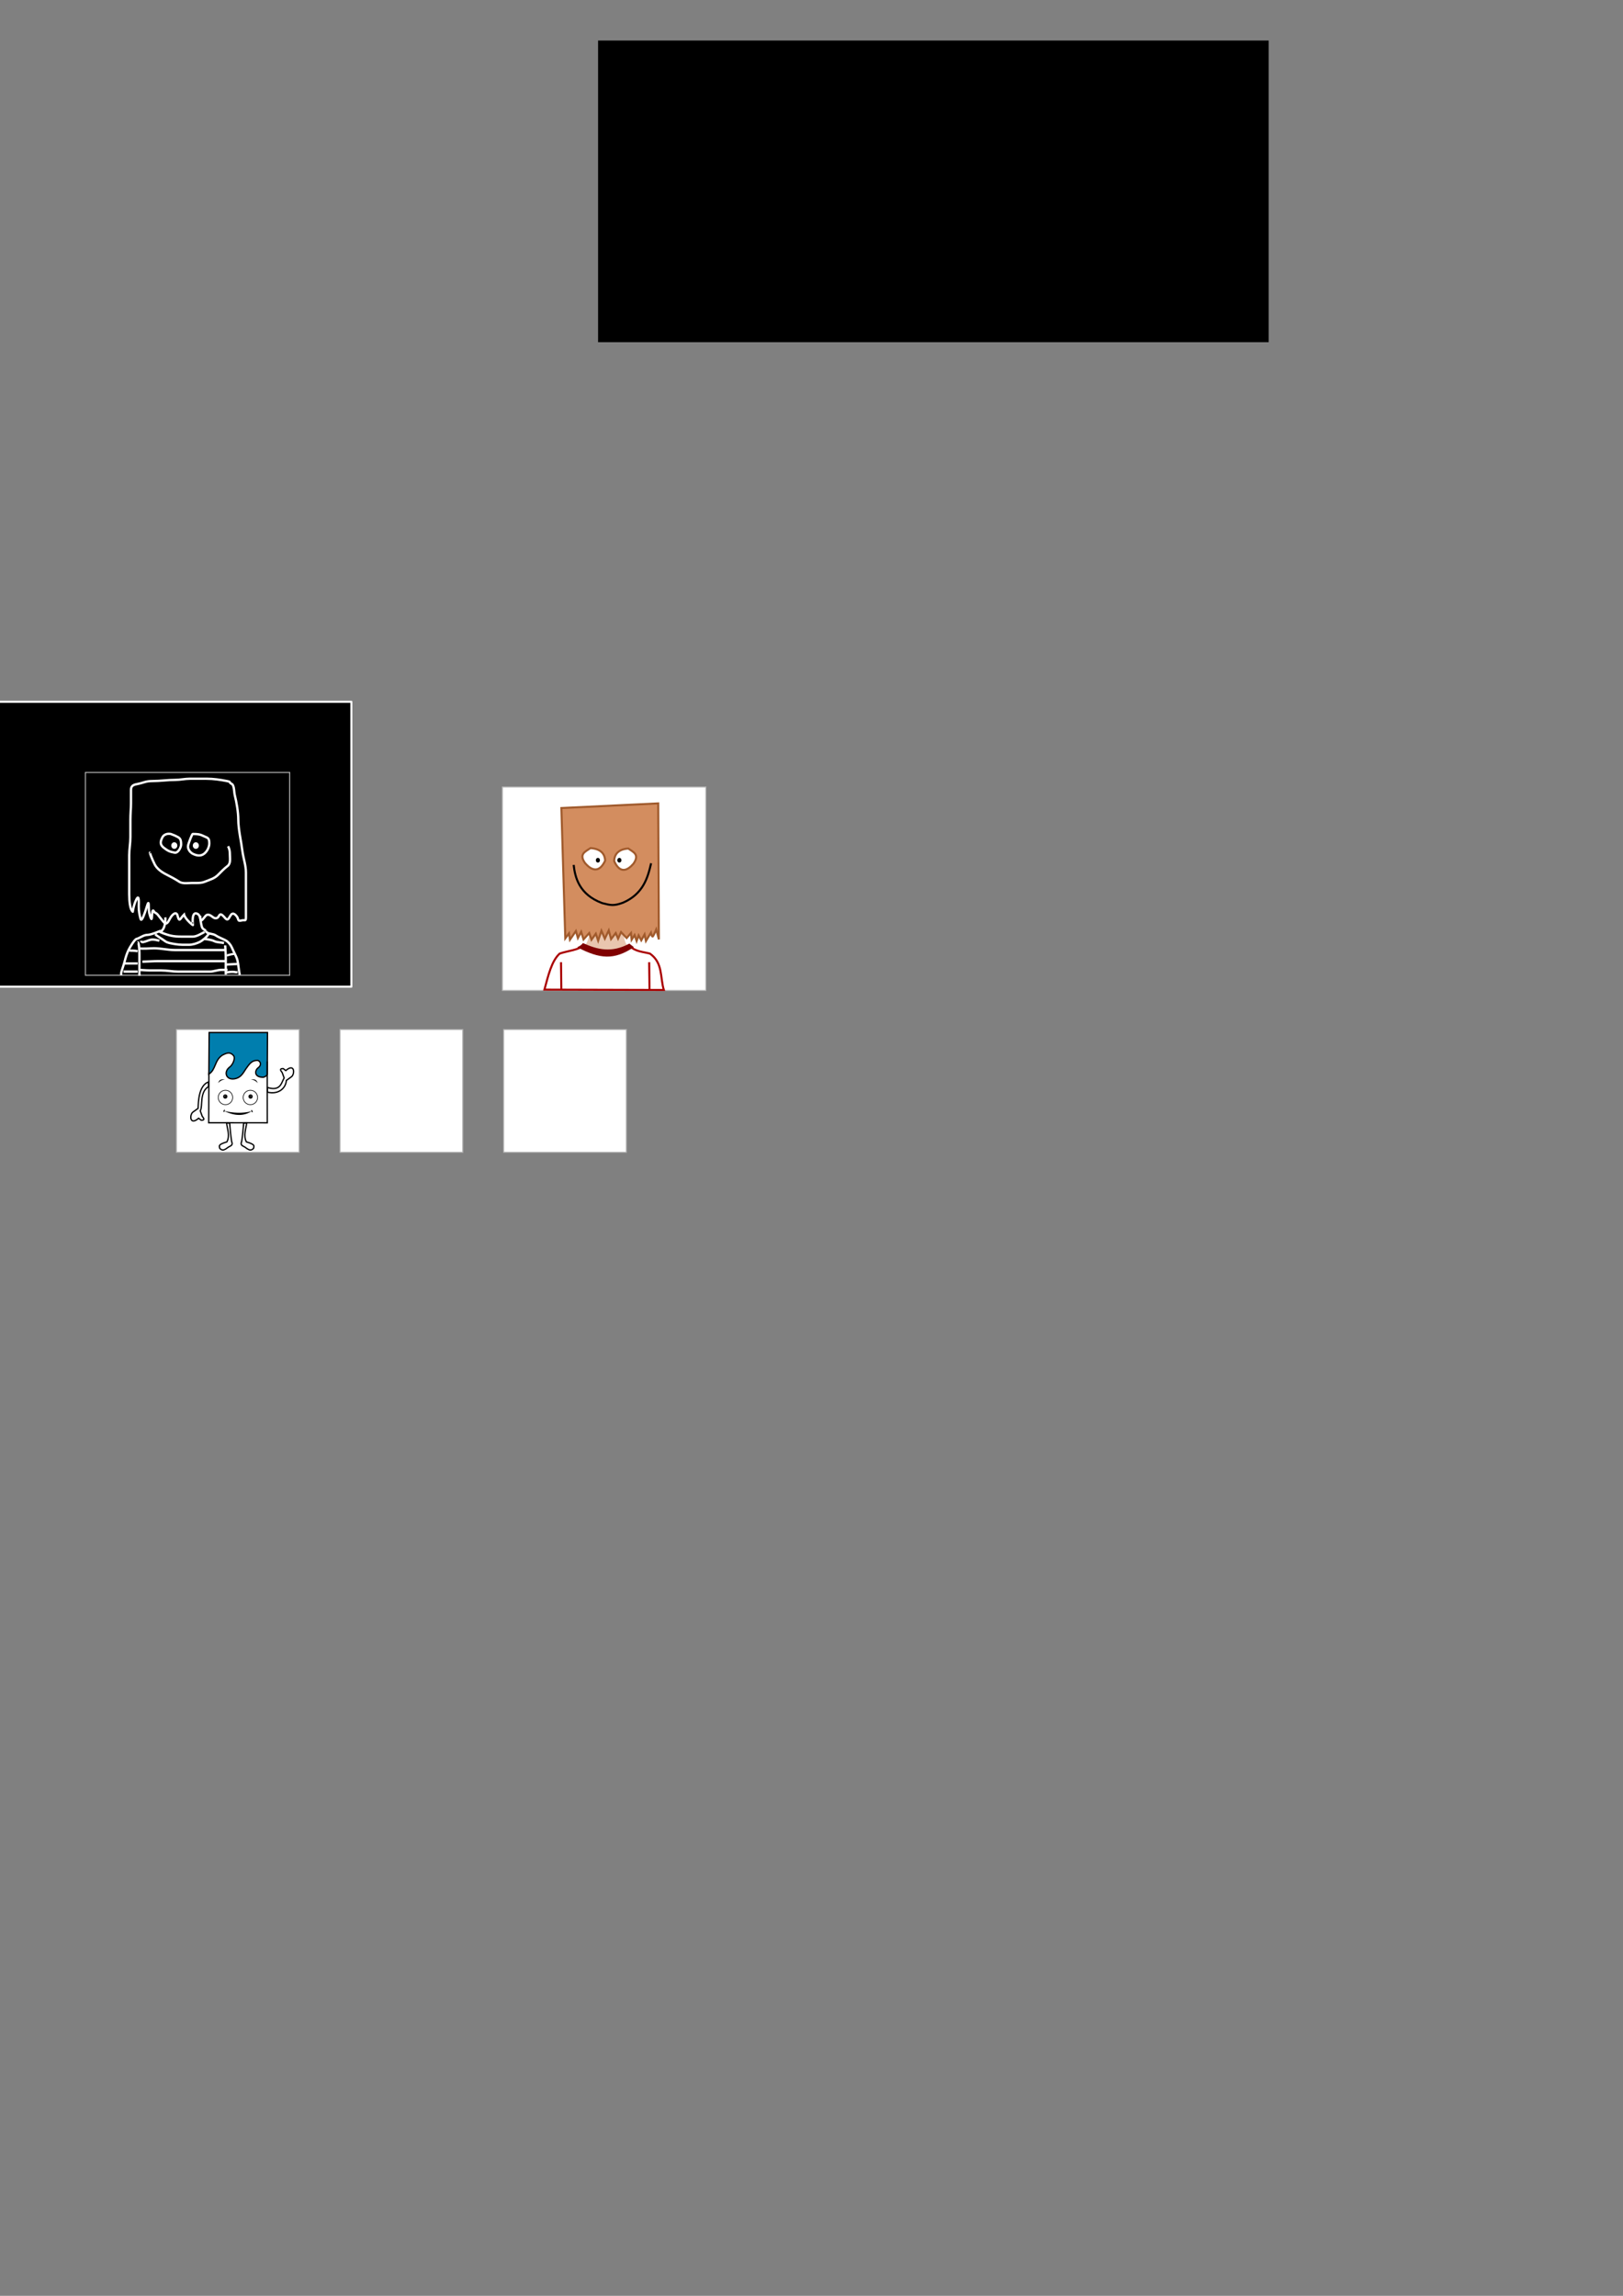 <?xml version="1.0" encoding="UTF-8" standalone="no"?>
<!-- Created with Inkscape (http://www.inkscape.org/) -->
<svg
   xmlns:dc="http://purl.org/dc/elements/1.1/"
   xmlns:cc="http://web.resource.org/cc/"
   xmlns:rdf="http://www.w3.org/1999/02/22-rdf-syntax-ns#"
   xmlns:svg="http://www.w3.org/2000/svg"
   xmlns="http://www.w3.org/2000/svg"
   xmlns:sodipodi="http://sodipodi.sourceforge.net/DTD/sodipodi-0.dtd"
   xmlns:inkscape="http://www.inkscape.org/namespaces/inkscape"
   sodipodi:docname="iUsarioSemFoto.svg"
   sodipodi:docbase="/home/rhwinter/docs/cdig/cvs/estudiolivre/layout/current"
   height="297mm"
   width="210mm"
   inkscape:version="0.44"
   sodipodi:version="0.32"
   id="svg2">
  <rect width="100%" height="100%" fill="#808080" stroke="none"/>
  <defs
     id="defs5" />
  <sodipodi:namedview
     inkscape:current-layer="svg2"
     inkscape:window-y="77"
     inkscape:window-x="1"
     inkscape:cy="638.55002"
     inkscape:cx="194.10999"
     inkscape:zoom="2.8284271"
     id="base"
     pagecolor="#ffffff"
     bordercolor="#666666"
     borderopacity="1.0"
     objecttolerance="10.0"
     gridtolerance="10.0"
     guidetolerance="10.0"
     inkscape:pageopacity="0.0"
     inkscape:pageshadow="2"
     inkscape:window-width="1432"
     inkscape:window-height="883" />
  <rect
     style="opacity:1;fill:black;fill-opacity:1;stroke:white;stroke-width:1;stroke-linecap:round;stroke-linejoin:round;stroke-miterlimit:4;stroke-dasharray:none;stroke-opacity:1"
     id="rect2843"
     width="182.434"
     height="139.3"
     x="-10.607"
     y="343.134" />
  <rect
     style="opacity:1;color:black;fill:white;fill-opacity:1;fill-rule:nonzero;stroke:#b3b3b3;stroke-width:0.5;stroke-linecap:butt;stroke-linejoin:miter;marker:none;marker-start:none;marker-mid:none;marker-end:none;stroke-miterlimit:4;stroke-dasharray:none;stroke-dashoffset:0;stroke-opacity:1;visibility:visible;display:inline;overflow:visible"
     id="rect1909"
     width="99.5"
     height="99.5"
     x="245.689"
     y="384.788"
     inkscape:export-filename="/home/rhwinter/docs/cdig/cvs/estudiolivre/src/styles/estudiolivre/iThumbUser.png"
     inkscape:export-xdpi="90"
     inkscape:export-ydpi="90" />
  <rect
     style="opacity:1;fill:black;fill-opacity:1;stroke:none;stroke-width:1;stroke-linecap:round;stroke-linejoin:round;stroke-miterlimit:4;stroke-dasharray:none;stroke-opacity:1"
     id="rect2811"
     width="327.944"
     height="147.486"
     x="292.481"
     y="19.827" />
  <rect
     y="377.683"
     x="41.767"
     height="99.159"
     width="99.906"
     id="rect1871"
     style="fill:none;stroke:#b3b3b3;stroke-width:0.5;stroke-miterlimit:4;stroke-dasharray:none;stroke-opacity:1"
     inkscape:export-filename="/home/rhwinter/docs/cdig/cvs/estudiolivre/src/styles/leve/iThumbUser.png"
     inkscape:export-xdpi="90"
     inkscape:export-ydpi="90" />
  <path
     sodipodi:nodetypes="csssssssssssssssssssscssssssssssscsssssssc"
     id="path1873"
     d="M 120.263,448.325 C 120.263,447.469 120.263,446.614 120.263,445.759 C 120.263,442.337 120.263,438.916 120.263,435.495 C 120.263,432.549 120.263,429.603 120.263,426.657 C 120.263,422.975 118.992,419.706 118.539,416.108 C 117.931,411.276 116.528,405.37 116.528,400.712 C 116.528,397.071 115.687,392.241 114.805,388.738 C 114.472,387.416 114.56,383.912 113.369,383.321 C 111.652,382.469 113.328,382.362 110.977,381.895 C 107.688,381.242 104.384,380.755 100.923,380.755 C 98.242,380.755 95.561,380.755 92.88,380.755 C 90.487,380.755 88.135,381.325 85.699,381.325 C 81.809,381.325 78.346,381.895 74.496,381.895 C 71.195,381.895 70.435,382.692 67.268,383.321 C 65.797,383.613 64.054,383.901 64.054,386.172 C 64.054,388.357 64.054,390.543 64.054,392.729 C 64.054,395.432 63.767,398.001 63.767,400.712 C 63.767,403.563 63.767,406.414 63.767,409.265 C 63.767,412.247 63.192,415.168 63.192,418.103 C 63.192,421.283 63.192,424.585 63.192,427.797 C 63.192,430.933 63.192,434.069 63.192,437.205 C 63.192,440.831 63.604,444.762 64.916,445.759 C 64.916,446.221 65.18,442.776 66.694,439.771 C 68.187,436.808 67.843,441.829 67.843,443.193 C 67.843,445.403 68.189,447.133 68.704,449.18 C 69.24,451.307 70.904,446.052 71.29,444.903 C 72.073,442.569 72.773,439.284 72.773,443.763 C 72.773,445.608 73.09,447.529 73.922,449.18 C 74.603,450.532 74.015,443.094 75.358,445.759 C 75.572,446.184 76.124,446.329 76.507,446.614 C 77.213,447.14 77.656,447.944 78.231,448.61 C 80.593,451.345 81.05,453.277 83.114,449.18 C 84.068,447.286 86.205,445.203 86.848,447.754 C 87.737,451.284 88.078,449.099 90.008,447.184 C 90.536,449.281 94.025,452.244 94.317,452.316 C 94.359,452.327 93.513,445.987 96.04,446.614 C 99.233,447.406 96.652,452.932 100.349,448.039 C 101.954,445.915 103.898,448.635 104.945,448.895 C 107.967,449.645 106.409,444.48 110.115,448.895 C 112.461,451.689 112.25,444.457 115.286,447.469 C 117.182,449.351 115.728,450.662 118.252,450.035 C 119.837,449.642 120.263,450.749 120.263,448.325 z "
     style="fill:none;fill-rule:evenodd;stroke:white;stroke-width:1.141px;stroke-linecap:butt;stroke-linejoin:miter;stroke-opacity:1"
     inkscape:export-filename="/home/rhwinter/docs/cdig/cvs/estudiolivre/src/styles/leve/iThumbUser.png"
     inkscape:export-xdpi="90"
     inkscape:export-ydpi="90" />
  <path
     id="path1875"
     d="M 80.816,448.544 C 81.018,449.721 80.784,452.314 79.954,453.961 C 79.601,454.662 79.232,454.857 78.805,455.386"
     style="fill:none;fill-rule:evenodd;stroke:white;stroke-width:1.141px;stroke-linecap:butt;stroke-linejoin:miter;stroke-opacity:1"
     inkscape:export-filename="/home/rhwinter/docs/cdig/cvs/estudiolivre/src/styles/leve/iThumbUser.png"
     inkscape:export-xdpi="90"
     inkscape:export-ydpi="90" />
  <path
     id="path1877"
     d="M 98.051,447.689 C 97.699,448.387 98.27,451.411 98.625,452.82 C 99.026,454.411 99.786,454.258 100.636,455.101"
     style="fill:none;fill-rule:evenodd;stroke:white;stroke-width:1.141px;stroke-linecap:butt;stroke-linejoin:miter;stroke-opacity:1"
     inkscape:export-filename="/home/rhwinter/docs/cdig/cvs/estudiolivre/src/styles/leve/iThumbUser.png"
     inkscape:export-xdpi="90"
     inkscape:export-ydpi="90" />
  <path
     id="path1879"
     d="M 100.062,455.672 C 98.404,456.494 96.255,457.952 94.317,457.952 C 92.497,457.952 90.678,457.952 88.859,457.952 C 86.752,457.952 85.025,457.856 83.114,457.382 C 81.862,457.071 78.055,455.829 77.943,455.386 C 79.732,454.499 74.198,457.097 72.198,457.097 C 70.086,457.097 68.489,458.659 66.74,459.093 C 65.772,459.333 63.459,463.327 63.006,464.225 C 62.074,466.074 61.496,467.94 60.995,469.927 C 60.515,471.836 59.736,473.786 59.272,475.629 C 59.179,475.998 59.272,476.389 59.272,476.769"
     style="fill:none;fill-rule:evenodd;stroke:white;stroke-width:1.141px;stroke-linecap:butt;stroke-linejoin:miter;stroke-opacity:1"
     inkscape:export-filename="/home/rhwinter/docs/cdig/cvs/estudiolivre/src/styles/leve/iThumbUser.png"
     inkscape:export-xdpi="90"
     inkscape:export-ydpi="90" />
  <path
     sodipodi:nodetypes="cssssc"
     id="path1885"
     d="M 100.636,455.101 C 101.072,456.834 104.08,456.311 105.519,457.382 C 106.41,458.045 108.682,458.952 110.115,459.663 C 111.787,460.493 113.025,462.322 113.562,463.654 C 114.449,465.855 115.607,467.496 116.148,469.642 C 116.51,471.08 116.856,475.093 117.254,476.676"
     style="fill:none;fill-rule:evenodd;stroke:white;stroke-width:1.141px;stroke-linecap:butt;stroke-linejoin:miter;stroke-opacity:1"
     inkscape:export-filename="/home/rhwinter/docs/cdig/cvs/estudiolivre/src/styles/leve/iThumbUser.png"
     inkscape:export-xdpi="90"
     inkscape:export-ydpi="90" />
  <path
     id="path1887"
     d="M 75.933,456.812 C 76.894,457.756 79.066,458.93 80.816,460.233 C 81.95,461.077 84.445,461.404 85.986,461.659 C 88.039,461.998 90.158,461.944 92.306,461.944 C 94.283,461.944 96.288,461.251 97.764,460.518 C 98.932,459.938 101.335,457.99 102.072,456.527"
     style="fill:none;fill-rule:evenodd;stroke:white;stroke-width:1.141px;stroke-linecap:butt;stroke-linejoin:miter;stroke-opacity:1"
     inkscape:export-filename="/home/rhwinter/docs/cdig/cvs/estudiolivre/src/styles/leve/iThumbUser.png"
     inkscape:export-xdpi="90"
     inkscape:export-ydpi="90" />
  <path
     id="path1889"
     d="M 67.315,460.803 C 67.936,460.495 68.177,464.38 68.177,466.22 C 68.177,468.121 68.177,470.022 68.177,471.923 C 68.177,473.633 68.177,475.344 68.177,477.054"
     style="fill:none;fill-rule:evenodd;stroke:white;stroke-width:1.141px;stroke-linecap:butt;stroke-linejoin:miter;stroke-opacity:1"
     inkscape:export-filename="/home/rhwinter/docs/cdig/cvs/estudiolivre/src/styles/leve/iThumbUser.png"
     inkscape:export-xdpi="90"
     inkscape:export-ydpi="90" />
  <path
     id="path1891"
     d="M 110.115,462.229 C 110.115,463.202 110.403,465.792 110.403,467.646 C 110.403,469.452 110.403,471.257 110.403,473.063 C 110.403,474.203 110.403,475.344 110.403,476.484"
     style="fill:none;fill-rule:evenodd;stroke:white;stroke-width:1.141px;stroke-linecap:butt;stroke-linejoin:miter;stroke-opacity:1"
     inkscape:export-filename="/home/rhwinter/docs/cdig/cvs/estudiolivre/src/styles/leve/iThumbUser.png"
     inkscape:export-xdpi="90"
     inkscape:export-ydpi="90" />
  <path
     id="path1893"
     d="M 69.038,459.948 C 69.038,461.764 72.667,459.378 74.496,459.378 C 75.557,459.378 76.865,459.68 77.943,459.948"
     style="fill:none;fill-rule:evenodd;stroke:white;stroke-width:1.141px;stroke-linecap:butt;stroke-linejoin:miter;stroke-opacity:1"
     inkscape:export-filename="/home/rhwinter/docs/cdig/cvs/estudiolivre/src/styles/leve/iThumbUser.png"
     inkscape:export-xdpi="90"
     inkscape:export-ydpi="90" />
  <path
     id="path1895"
     d="M 99.774,459.093 C 100.227,459.093 103.215,459.375 104.945,460.233 C 106.045,460.779 108.335,460.789 109.541,461.089"
     style="fill:none;fill-rule:evenodd;stroke:white;stroke-width:1.141px;stroke-linecap:butt;stroke-linejoin:miter;stroke-opacity:1"
     inkscape:export-filename="/home/rhwinter/docs/cdig/cvs/estudiolivre/src/styles/leve/iThumbUser.png"
     inkscape:export-xdpi="90"
     inkscape:export-ydpi="90" />
  <path
     id="path1897"
     d="M 68.464,463.654 C 69.222,464.03 73.549,463.654 75.358,463.654 C 78.717,463.654 82.001,464.51 85.412,464.51 C 87.614,464.51 89.816,464.51 92.019,464.51 C 94.029,464.51 96.04,464.51 98.051,464.51 C 99.966,464.51 101.881,464.51 103.796,464.51 C 105.615,464.51 107.434,464.51 109.254,464.51 C 109.541,464.51 109.828,464.51 110.115,464.51"
     style="fill:none;fill-rule:evenodd;stroke:white;stroke-width:1.141px;stroke-linecap:butt;stroke-linejoin:miter;stroke-opacity:1"
     inkscape:export-filename="/home/rhwinter/docs/cdig/cvs/estudiolivre/src/styles/leve/iThumbUser.png"
     inkscape:export-xdpi="90"
     inkscape:export-ydpi="90" />
  <path
     id="path1899"
     d="M 69.613,470.212 C 71.169,470.212 74.924,469.927 77.369,469.927 C 80.241,469.927 83.114,469.927 85.986,469.927 C 88.667,469.927 91.348,469.927 94.029,469.927 C 96.04,469.927 98.051,469.927 100.062,469.927 C 101.977,469.927 103.892,469.927 105.807,469.927 C 107.339,469.927 108.871,469.927 110.403,469.927"
     style="fill:none;fill-rule:evenodd;stroke:white;stroke-width:1.141px;stroke-linecap:butt;stroke-linejoin:miter;stroke-opacity:1"
     inkscape:export-filename="/home/rhwinter/docs/cdig/cvs/estudiolivre/src/styles/leve/iThumbUser.png"
     inkscape:export-xdpi="90"
     inkscape:export-ydpi="90" />
  <path
     id="path1901"
     d="M 67.889,474.203 C 68.418,474.203 71.55,474.488 73.347,474.488 C 75.167,474.488 76.986,474.488 78.805,474.488 C 81.683,474.488 84.294,475.059 87.135,475.059 C 90.487,475.059 93.838,475.059 97.189,475.059 C 99.008,475.059 100.828,475.059 102.647,475.059 C 104.507,475.059 106.367,474.203 108.392,474.203 C 109.349,474.203 110.307,474.203 111.264,474.203"
     style="fill:none;fill-rule:evenodd;stroke:white;stroke-width:1.141px;stroke-linecap:butt;stroke-linejoin:miter;stroke-opacity:1"
     inkscape:export-filename="/home/rhwinter/docs/cdig/cvs/estudiolivre/src/styles/leve/iThumbUser.png"
     inkscape:export-xdpi="90"
     inkscape:export-ydpi="90" />
  <path
     id="path1903"
     d="M 110.909,467.144 C 111.177,467.144 113.284,466.437 114.502,466.437"
     style="fill:none;fill-rule:evenodd;stroke:white;stroke-width:1.059px;stroke-linecap:butt;stroke-linejoin:miter;stroke-opacity:1"
     inkscape:export-filename="/home/rhwinter/docs/cdig/cvs/estudiolivre/src/styles/leve/iThumbUser.png"
     inkscape:export-xdpi="90"
     inkscape:export-ydpi="90" />
  <path
     id="path1905"
     d="M 110.403,471.637 C 111.28,471.637 114.069,471.352 115.86,471.352"
     style="fill:none;fill-rule:evenodd;stroke:white;stroke-width:1.141px;stroke-linecap:butt;stroke-linejoin:miter;stroke-opacity:1"
     inkscape:export-filename="/home/rhwinter/docs/cdig/cvs/estudiolivre/src/styles/leve/iThumbUser.png"
     inkscape:export-xdpi="90"
     inkscape:export-ydpi="90" />
  <path
     id="path1907"
     d="M 109.828,475.629 C 110.027,475.629 113.239,474.836 115.286,475.344 C 115.565,475.413 115.86,475.344 116.148,475.344"
     style="fill:none;fill-rule:evenodd;stroke:white;stroke-width:1.141px;stroke-linecap:butt;stroke-linejoin:miter;stroke-opacity:1"
     inkscape:export-filename="/home/rhwinter/docs/cdig/cvs/estudiolivre/src/styles/leve/iThumbUser.png"
     inkscape:export-xdpi="90"
     inkscape:export-ydpi="90" />
  <path
     id="path1911"
     d="M 63.293,464.795 C 63.803,464.795 66.022,464.759 67.315,465.08"
     style="fill:none;fill-rule:evenodd;stroke:white;stroke-width:1.141px;stroke-linecap:butt;stroke-linejoin:miter;stroke-opacity:1"
     inkscape:export-filename="/home/rhwinter/docs/cdig/cvs/estudiolivre/src/styles/leve/iThumbUser.png"
     inkscape:export-xdpi="90"
     inkscape:export-ydpi="90" />
  <path
     id="path1913"
     d="M 60.708,471.067 C 61.613,471.067 64.384,471.067 66.166,471.067 C 66.636,471.067 66.903,471.067 67.315,471.067"
     style="fill:none;fill-rule:evenodd;stroke:white;stroke-width:1.141px;stroke-linecap:butt;stroke-linejoin:miter;stroke-opacity:1"
     inkscape:export-filename="/home/rhwinter/docs/cdig/cvs/estudiolivre/src/styles/leve/iThumbUser.png"
     inkscape:export-xdpi="90"
     inkscape:export-ydpi="90" />
  <path
     id="path1915"
     d="M 60.421,475.059 C 61.334,475.059 64.092,475.059 65.879,475.059 C 66.357,475.059 66.836,475.059 67.315,475.059"
     style="fill:none;fill-rule:evenodd;stroke:white;stroke-width:1.141px;stroke-linecap:butt;stroke-linejoin:miter;stroke-opacity:1"
     inkscape:export-filename="/home/rhwinter/docs/cdig/cvs/estudiolivre/src/styles/leve/iThumbUser.png"
     inkscape:export-xdpi="90"
     inkscape:export-ydpi="90" />
  <path
     id="path1919"
     d="M 84.263,408.059 C 83.241,407.451 80.467,407.325 79.38,409.484 C 78.343,411.542 78.115,413.033 80.241,414.616 C 82.009,415.932 82.903,416.482 85.412,416.897 C 87.153,417.185 88.572,414.259 88.572,412.906 C 88.572,409.817 87.763,409.653 85.699,408.629 C 85.238,408.4 84.742,408.249 84.263,408.059 z "
     style="fill:none;fill-rule:evenodd;stroke:white;stroke-width:1.141px;stroke-linecap:butt;stroke-linejoin:miter;stroke-opacity:1"
     inkscape:export-filename="/home/rhwinter/docs/cdig/cvs/estudiolivre/src/styles/leve/iThumbUser.png"
     inkscape:export-xdpi="90"
     inkscape:export-ydpi="90" />
  <path
     id="path1921"
     d="M 94.317,407.774 C 93.928,407.581 92.276,412.17 92.019,413.191 C 91.526,415.145 93.12,416.874 94.317,417.467 C 96.271,418.437 98.155,418.673 99.774,417.467 C 101.231,416.383 102.36,414.251 102.36,412.336 C 102.36,409.374 101.401,409.721 99.2,408.629 C 97.576,407.823 96.186,407.774 94.317,407.774 z "
     style="fill:none;fill-rule:evenodd;stroke:white;stroke-width:1.141px;stroke-linecap:butt;stroke-linejoin:miter;stroke-opacity:1"
     inkscape:export-filename="/home/rhwinter/docs/cdig/cvs/estudiolivre/src/styles/leve/iThumbUser.png"
     inkscape:export-xdpi="90"
     inkscape:export-ydpi="90" />
  <path
     id="path1923"
     d="M 73.347,416.897 C 73.157,416.803 74.164,419.658 75.645,422.599 C 76.707,424.706 78.936,426.371 81.103,427.446 C 83.188,428.481 85.871,429.936 87.71,431.152 C 89.274,432.187 92.142,431.723 94.029,431.723 C 96.132,431.723 98.207,431.889 100.062,431.152 C 102.911,430.021 104.832,429.554 106.668,427.731 C 108.138,426.272 109.666,424.644 111.264,423.455 C 112.947,422.202 112.413,419.567 112.413,417.753 C 112.413,416.18 112.196,415.041 111.552,413.761"
     style="fill:none;fill-rule:evenodd;stroke:white;stroke-width:1.141px;stroke-linecap:butt;stroke-linejoin:miter;stroke-opacity:1"
     inkscape:export-filename="/home/rhwinter/docs/cdig/cvs/estudiolivre/src/styles/leve/iThumbUser.png"
     inkscape:export-xdpi="90"
     inkscape:export-ydpi="90" />
  <path
     transform="matrix(1.9,0,0,1.886,-124.569,-510.493)"
     d="M 110.953 489.887 A 0.529 0.605 0 1 1  109.895,489.887 A 0.529 0.605 0 1 1  110.953 489.887 z"
     sodipodi:ry="0.60464954"
     sodipodi:rx="0.52906835"
     sodipodi:cy="489.88693"
     sodipodi:cx="110.42413"
     id="path1927"
     style="fill:white;stroke:white;stroke-width:0.5;stroke-miterlimit:4;stroke-dasharray:none;stroke-opacity:1;fill-opacity:1"
     sodipodi:type="arc"
     inkscape:export-filename="/home/rhwinter/docs/cdig/cvs/estudiolivre/src/styles/leve/iThumbUser.png"
     inkscape:export-xdpi="90"
     inkscape:export-ydpi="90" />
  <path
     transform="matrix(1.9,0,0,1.886,-114.029,-510.493)"
     sodipodi:type="arc"
     style="fill:white;stroke:white;stroke-width:0.5;stroke-miterlimit:4;stroke-dasharray:none;stroke-opacity:1;fill-opacity:1"
     id="path2816"
     sodipodi:cx="110.42413"
     sodipodi:cy="489.88693"
     sodipodi:rx="0.52906835"
     sodipodi:ry="0.60464954"
     d="M 110.953 489.887 A 0.529 0.605 0 1 1  109.895,489.887 A 0.529 0.605 0 1 1  110.953 489.887 z"
     inkscape:export-filename="/home/rhwinter/docs/cdig/cvs/estudiolivre/src/styles/leve/iThumbUser.png"
     inkscape:export-xdpi="90"
     inkscape:export-ydpi="90" />
  <g
     id="g2814"
     transform="translate(82.856,0.643)"
     inkscape:export-filename="/home/rhwinter/docs/cdig/cvs/estudiolivre/src/styles/estudiolivre/iThumbUser.png"
     inkscape:export-xdpi="90"
     inkscape:export-ydpi="90">
    <path
       style="fill:#e9c6af;fill-rule:evenodd;stroke:none;stroke-width:1px;stroke-linecap:butt;stroke-linejoin:miter;stroke-opacity:1"
       d="M 201.553,463.666 C 204.933,460.304 205.16,457.392 205.608,454.448 C 211.624,446.428 217.163,446.946 222.314,454.448 C 222.154,457.708 222.497,460.717 224.909,462.695 C 216.794,468.944 208.625,466.608 201.553,463.666 z "
       id="path2906"
       sodipodi:nodetypes="ccccc" />
    <path
       transform="matrix(1.893,0,0,1.887,0.507,-504.459)"
       d="M 110.953 489.887 A 0.529 0.605 0 1 1  109.895,489.887 A 0.529 0.605 0 1 1  110.953 489.887 z"
       sodipodi:ry="0.60464954"
       sodipodi:rx="0.52906835"
       sodipodi:cy="489.88693"
       sodipodi:cx="110.42413"
       id="path2868"
       style="fill:black;stroke:none;stroke-width:0.5;stroke-miterlimit:4;stroke-dasharray:none;stroke-opacity:1"
       sodipodi:type="arc" />
    <path
       transform="matrix(1.893,0,0,1.887,11.004,-504.459)"
       sodipodi:type="arc"
       style="fill:black;stroke:none;stroke-width:0.5;stroke-miterlimit:4;stroke-dasharray:none;stroke-opacity:1"
       id="path2870"
       sodipodi:cx="110.42413"
       sodipodi:cy="489.88693"
       sodipodi:rx="0.52906835"
       sodipodi:ry="0.60464954"
       d="M 110.953 489.887 A 0.529 0.605 0 1 1  109.895,489.887 A 0.529 0.605 0 1 1  110.953 489.887 z" />
    <path
       style="fill:none;fill-rule:evenodd;stroke:#a00;stroke-width:1px;stroke-linecap:butt;stroke-linejoin:miter;stroke-opacity:1"
       d="M 183.387,483.233 C 185.25,476.362 186.898,469.146 190.848,465.605 C 194.689,464.259 200.671,463.766 202.364,461.562 C 209.161,465.589 216.239,467.936 224.747,461.724 C 228.06,464.72 231.243,464.648 234.965,465.605 C 241.446,470.136 239.909,477.331 241.778,483.395 L 183.387,483.233 z "
       id="path2874"
       sodipodi:nodetypes="ccccccc" />
    <path
       style="fill:maroon;fill-rule:evenodd;stroke:none;stroke-width:1px;stroke-linecap:butt;stroke-linejoin:miter;stroke-opacity:1"
       d="M 202.202,460.453 C 201.619,461.346 200.61,461.957 199.466,462.478 C 210.401,468.272 217.446,468.943 227.116,462.456 L 224.916,460.72 C 216.25,465.413 209.315,463.683 202.202,460.453 z "
       id="path2876"
       sodipodi:nodetypes="ccccc" />
    <path
       style="fill:none;fill-rule:evenodd;stroke:#a00;stroke-width:1px;stroke-linecap:butt;stroke-linejoin:miter;stroke-opacity:1"
       d="M 191.659,483.233 L 191.497,469.81"
       id="path2902" />
    <path
       id="path2904"
       d="M 234.776,483.233 L 234.613,469.81"
       style="fill:none;fill-rule:evenodd;stroke:#a00;stroke-width:1px;stroke-linecap:butt;stroke-linejoin:miter;stroke-opacity:1" />
    <path
       style="fill:#d38d5f;fill-rule:evenodd;stroke:#a05a2c;stroke-width:1px;stroke-linecap:butt;stroke-linejoin:miter;stroke-opacity:1"
       d="M 239.041,392.169 L 191.675,394.442 L 193.593,458.152 L 195.407,455.724 L 195.873,458.824 L 198.775,454.587 L 199.76,457.997 L 201.366,454.948 L 202.506,458.669 L 205.305,455.569 L 206.393,458.824 L 208.518,455.879 L 209.658,459.289 L 211.264,454.432 L 212.923,458.307 L 214.84,454.277 L 215.98,458.514 L 218.26,455.569 L 219.401,458.307 L 220.852,455.103 L 223.598,457.997 L 225.723,455.569 L 226.034,458.824 L 227.485,456.55 L 228.47,459.444 L 229.454,456.705 L 230.75,459.134 L 232.356,456.24 L 233.03,459.444 L 235.466,455.414 C 235.466,455.414 235.964,457.817 236.45,457.17 C 236.937,456.523 238.057,453.812 238.057,453.812 L 239.352,458.669 L 239.041,392.169 z M 205.927,414.026 C 209.226,414.23 212.911,415.577 213.078,420.174 C 210.052,426.642 206.213,424.725 203.336,421.466 C 199.987,416.886 203.487,415.72 205.927,414.026 z M 224.376,414.232 C 226.735,415.927 230.154,417.092 226.915,421.673 C 224.131,424.932 220.41,426.849 217.483,420.381 C 217.645,415.784 221.184,414.437 224.376,414.232 z "
       id="path2908" />
    <path
       style="fill:none;fill-rule:evenodd;stroke:black;stroke-width:1px;stroke-linecap:butt;stroke-linejoin:miter;stroke-opacity:1"
       d="M 197.682,422.243 C 198.362,428.311 200.319,436.72 211.636,440.926 C 215.947,442.019 217.216,442.384 221.802,440.727 C 231.624,436.469 233.887,428.68 235.556,421.448"
       id="path2920"
       sodipodi:nodetypes="cccc" />
  </g>
  <rect
     y="503.397"
     x="86.305"
     height="60"
     width="60"
     id="rect1903"
     style="opacity:1;color:black;fill:white;fill-opacity:1;fill-rule:nonzero;stroke:#b3b3b3;stroke-width:0.5;stroke-linecap:butt;stroke-linejoin:miter;marker:none;marker-start:none;marker-mid:none;marker-end:none;stroke-miterlimit:4;stroke-dasharray:none;stroke-dashoffset:0;stroke-opacity:1;visibility:visible;display:inline;overflow:visible" />
  <rect
     style="opacity:1;color:black;fill:white;fill-opacity:1;fill-rule:nonzero;stroke:#b3b3b3;stroke-width:0.5;stroke-linecap:butt;stroke-linejoin:miter;marker:none;marker-start:none;marker-mid:none;marker-end:none;stroke-miterlimit:4;stroke-dasharray:none;stroke-dashoffset:0;stroke-opacity:1;visibility:visible;display:inline;overflow:visible"
     id="rect1905"
     width="60"
     height="60"
     x="166.305"
     y="503.397" />
  <rect
     y="503.397"
     x="246.305"
     height="60"
     width="60"
     id="rect1907"
     style="opacity:1;color:black;fill:white;fill-opacity:1;fill-rule:nonzero;stroke:#b3b3b3;stroke-width:0.5;stroke-linecap:butt;stroke-linejoin:miter;marker:none;marker-start:none;marker-mid:none;marker-end:none;stroke-miterlimit:4;stroke-dasharray:none;stroke-dashoffset:0;stroke-opacity:1;visibility:visible;display:inline;overflow:visible" />
  <path
     transform="matrix(0.644,0,0,0.644,40.891,184.502)"
     d="M 113.176 546.744 A 5.458 5.458 0 1 1  102.26,546.744 A 5.458 5.458 0 1 1  113.176 546.744 z"
     sodipodi:ry="5.4583149"
     sodipodi:rx="5.4583149"
     sodipodi:cy="546.74402"
     sodipodi:cx="107.71817"
     id="path2002"
     style="opacity:1;color:black;fill:white;fill-opacity:1;fill-rule:nonzero;stroke:black;stroke-width:0.5;stroke-linecap:butt;stroke-linejoin:miter;marker:none;marker-start:none;marker-mid:none;marker-end:none;stroke-miterlimit:4;stroke-dasharray:none;stroke-dashoffset:0;stroke-opacity:1;visibility:visible;display:inline;overflow:visible"
     sodipodi:type="arc" />
  <path
     transform="matrix(0.191,0,0,0.191,89.589,431.705)"
     sodipodi:type="arc"
     style="opacity:1;color:black;fill:black;fill-opacity:1;fill-rule:nonzero;stroke:none;stroke-width:0.5;stroke-linecap:butt;stroke-linejoin:miter;marker:none;marker-start:none;marker-mid:none;marker-end:none;stroke-miterlimit:4;stroke-dasharray:none;stroke-dashoffset:0;stroke-opacity:1;visibility:visible;display:inline;overflow:visible"
     id="path2006"
     sodipodi:cx="107.71817"
     sodipodi:cy="546.74402"
     sodipodi:rx="5.4583149"
     sodipodi:ry="5.4583149"
     d="M 113.176 546.744 A 5.458 5.458 0 1 1  102.26,546.744 A 5.458 5.458 0 1 1  113.176 546.744 z" />
  <path
     sodipodi:nodetypes="ccc"
     id="path2008"
     d="M 106.696,529.524 C 107.26,527.619 108.648,527.596 110.137,527.804 C 108.521,527.909 107.512,528.62 106.696,529.524 z "
     style="fill:black;fill-rule:evenodd;stroke:none;stroke-width:1px;stroke-linecap:butt;stroke-linejoin:miter;stroke-opacity:1" />
  <path
     style="fill:white;fill-rule:evenodd;stroke:none;stroke-width:0.328px;stroke-linecap:butt;stroke-linejoin:miter;stroke-opacity:1"
     d="M 109.455,536.317 C 109.64,535.693 110.095,535.686 110.583,535.754 C 110.054,535.788 109.723,536.021 109.455,536.317 z "
     id="path2010"
     sodipodi:nodetypes="ccc" />
  <path
     transform="matrix(-0.644,0,0,0.644,191.812,184.502)"
     sodipodi:type="arc"
     style="opacity:1;color:black;fill:white;fill-opacity:1;fill-rule:nonzero;stroke:black;stroke-width:0.5;stroke-linecap:butt;stroke-linejoin:miter;marker:none;marker-start:none;marker-mid:none;marker-end:none;stroke-miterlimit:4;stroke-dasharray:none;stroke-dashoffset:0;stroke-opacity:1;visibility:visible;display:inline;overflow:visible"
     id="path5554"
     sodipodi:cx="107.71817"
     sodipodi:cy="546.74402"
     sodipodi:rx="5.4583149"
     sodipodi:ry="5.4583149"
     d="M 113.176 546.744 A 5.458 5.458 0 1 1  102.26,546.744 A 5.458 5.458 0 1 1  113.176 546.744 z" />
  <path
     d="M 113.176 546.744 A 5.458 5.458 0 1 1  102.26,546.744 A 5.458 5.458 0 1 1  113.176 546.744 z"
     sodipodi:ry="5.4583149"
     sodipodi:rx="5.4583149"
     sodipodi:cy="546.74402"
     sodipodi:cx="107.71817"
     id="path5556"
     style="opacity:1;color:black;fill:black;fill-opacity:1;fill-rule:nonzero;stroke:none;stroke-width:0.5;stroke-linecap:butt;stroke-linejoin:miter;marker:none;marker-start:none;marker-mid:none;marker-end:none;stroke-miterlimit:4;stroke-dasharray:none;stroke-dashoffset:0;stroke-opacity:1;visibility:visible;display:inline;overflow:visible"
     sodipodi:type="arc"
     transform="matrix(-0.191,0,0,0.191,143.114,431.705)" />
  <path
     style="fill:black;fill-rule:evenodd;stroke:none;stroke-width:1px;stroke-linecap:butt;stroke-linejoin:miter;stroke-opacity:1"
     d="M 126.007,529.524 C 125.443,527.619 124.055,527.596 122.566,527.804 C 124.181,527.909 125.191,528.62 126.007,529.524 z "
     id="path5558"
     sodipodi:nodetypes="ccc" />
  <path
     sodipodi:nodetypes="ccc"
     id="path5560"
     d="M 123.248,536.317 C 123.063,535.693 122.608,535.686 122.12,535.754 C 122.649,535.788 122.98,536.021 123.248,536.317 z "
     style="fill:white;fill-rule:evenodd;stroke:none;stroke-width:0.328px;stroke-linecap:butt;stroke-linejoin:miter;stroke-opacity:1" />
  <path
     sodipodi:nodetypes="ccccccccc"
     id="path9112"
     d="M 130.775,531.724 C 137.265,533.746 137.598,529.323 138.958,527.06 L 137.99,524.42 C 137.104,523.333 136.623,522.413 138.518,522.485 L 139.75,523.452 C 144.202,519.583 144.216,525.223 142.566,526.444 L 140.014,528.292 C 139.874,531.615 136.649,535.384 130.775,534.012 L 130.775,531.724 z "
     style="fill:none;fill-rule:evenodd;stroke:black;stroke-width:0.644;stroke-linecap:butt;stroke-linejoin:miter;stroke-miterlimit:4;stroke-dasharray:none;stroke-opacity:1" />
  <path
     sodipodi:nodetypes="cccccccccc"
     id="path5562"
     d="M 102.125,525.192 C 105.64,522.998 104.799,518.459 108.756,515.899 C 111.079,514.705 112.548,514.183 114.281,516.2 C 115.273,517.863 113.466,521.021 112.272,521.776 C 109.25,524.067 110.492,528.239 114.784,527.452 C 118.307,526.788 119.136,523.968 120.812,521.826 C 122.987,518.639 124.301,518.525 126.086,518.46 C 127.687,519.174 127.836,520.853 126.337,522.027 C 124.515,523.27 124.066,526.864 128.899,526.699 C 129.638,526.412 130.362,526.104 130.708,525.292 L 130.808,504.847 L 102.276,504.847 L 102.125,525.192 z "
     style="fill:#007eae;fill-opacity:1;fill-rule:evenodd;stroke:black;stroke-width:0.644;stroke-linecap:butt;stroke-linejoin:miter;stroke-miterlimit:4;stroke-dasharray:none;stroke-opacity:1" />
  <path
     sodipodi:nodetypes="ccc"
     id="path5564"
     d="M 109.509,543.156 C 115.381,546.024 119.655,545.516 123.122,543.307 C 118.585,544.491 114.047,544.245 109.509,543.156 z "
     style="fill:black;fill-rule:evenodd;stroke:none;stroke-width:1px;stroke-linecap:butt;stroke-linejoin:miter;stroke-opacity:1" />
  <path
     sodipodi:nodetypes="ccccc"
     id="path6451"
     d="M 110.012,542.823 L 109.61,543.728 L 109.158,543.527 L 109.66,542.472 L 110.012,542.823 z "
     style="fill:black;fill-rule:evenodd;stroke:none;stroke-width:1px;stroke-linecap:butt;stroke-linejoin:miter;stroke-opacity:1" />
  <path
     style="fill:black;fill-rule:evenodd;stroke:none;stroke-width:1px;stroke-linecap:butt;stroke-linejoin:miter;stroke-opacity:1"
     d="M 122.812,542.974 L 123.214,543.878 L 123.666,543.677 L 123.164,542.622 L 122.812,542.974 z "
     id="path8223"
     sodipodi:nodetypes="ccccc" />
  <path
     sodipodi:nodetypes="cccc"
     id="path8225"
     d="M 102.15,524.41 L 102.062,548.972 L 130.698,548.994 L 130.676,519.004"
     style="fill:none;fill-rule:evenodd;stroke:black;stroke-width:0.644;stroke-linecap:butt;stroke-linejoin:miter;stroke-miterlimit:4;stroke-dasharray:none;stroke-opacity:1" />
  <path
     sodipodi:nodetypes="ccccccc"
     id="path9999"
     d="M 110.801,549.058 C 111.176,552.138 112.53,555.218 110.977,558.297 C 106.392,559.698 107.283,560.27 107.457,561.465 C 109.345,563.542 110.883,561.059 112.561,560.409 C 113.877,559.772 113.547,558.899 113.265,558.033 C 112.802,555.071 112.527,552.109 112.297,549.146 L 110.801,549.058 z "
     style="fill:none;fill-rule:evenodd;stroke:black;stroke-width:0.644;stroke-linecap:butt;stroke-linejoin:miter;stroke-miterlimit:4;stroke-dasharray:none;stroke-opacity:1" />
  <path
     style="fill:none;fill-rule:evenodd;stroke:black;stroke-width:0.644;stroke-linecap:butt;stroke-linejoin:miter;stroke-miterlimit:4;stroke-dasharray:none;stroke-opacity:1"
     d="M 120.655,549.058 C 120.28,552.138 118.926,555.218 120.479,558.297 C 125.064,559.698 124.173,560.27 123.999,561.465 C 122.111,563.542 120.574,561.059 118.896,560.409 C 117.58,559.772 117.909,558.899 118.192,558.033 C 118.654,555.071 118.929,552.109 119.16,549.146 L 120.655,549.058 z "
     id="path10886"
     sodipodi:nodetypes="ccccccc" />
  <path
     style="fill:none;fill-rule:evenodd;stroke:black;stroke-width:0.644;stroke-linecap:butt;stroke-linejoin:miter;stroke-miterlimit:4;stroke-dasharray:none;stroke-opacity:1"
     d="M 101.979,531.267 C 97.425,533.996 99.292,540.883 97.932,543.146 L 98.899,545.786 C 99.786,546.873 100.267,547.793 98.371,547.721 L 97.14,546.754 C 92.688,550.623 92.674,544.983 94.324,543.762 L 96.876,541.914 C 97.016,538.591 97.161,530.775 101.979,528.979 L 101.979,531.267 z "
     id="path10888"
     sodipodi:nodetypes="ccccccccc" />
</svg>
